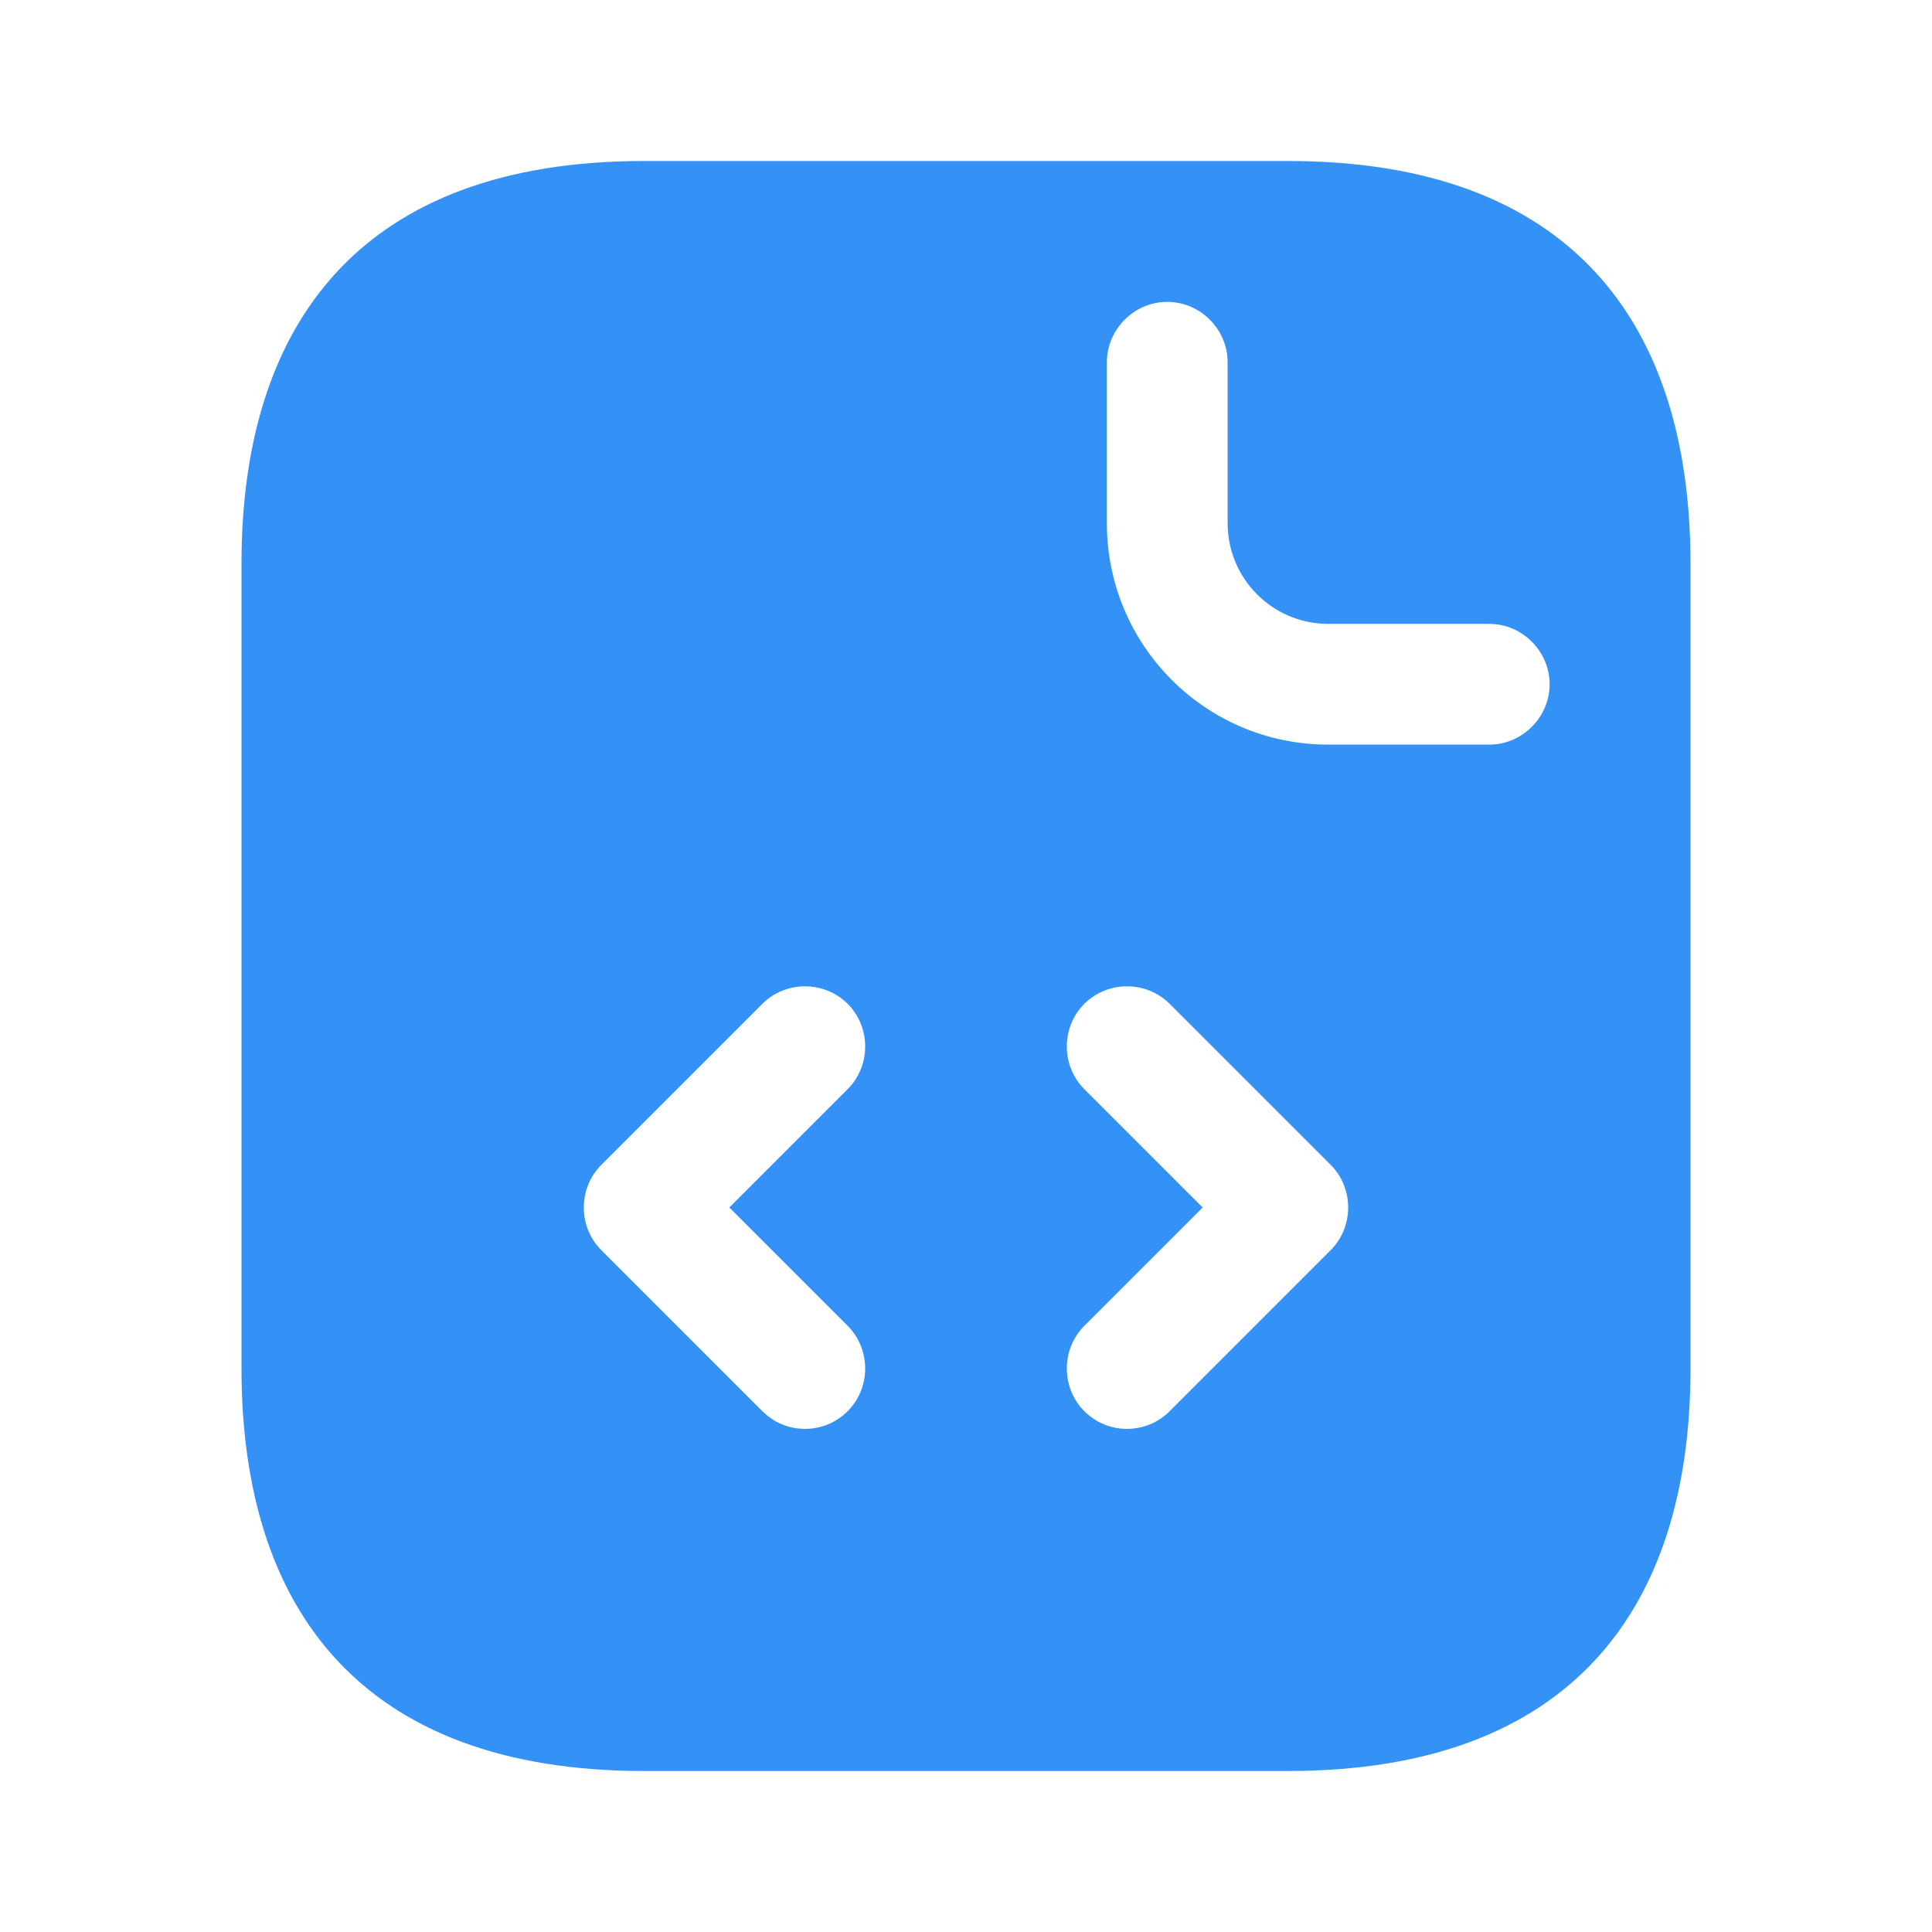 <svg width="24" height="24" viewBox="0 0 24 24" fill="none" xmlns="http://www.w3.org/2000/svg">
<path d="M16 2H8C4.5 2 3 4 3 7V17C3 20 4.5 22 8 22H16C19.5 22 21 20 21 17V7C21 4 19.5 2 16 2ZM10.53 16.47C10.82 16.76 10.82 17.24 10.53 17.53C10.38 17.68 10.19 17.75 10 17.75C9.81 17.75 9.62 17.68 9.47 17.53L7.47 15.53C7.18 15.24 7.18 14.76 7.47 14.47L9.47 12.47C9.76 12.18 10.24 12.18 10.53 12.47C10.82 12.76 10.82 13.24 10.53 13.53L9.06 15L10.53 16.47ZM16.53 15.53L14.53 17.53C14.38 17.68 14.19 17.75 14 17.75C13.81 17.75 13.62 17.68 13.47 17.53C13.18 17.24 13.18 16.76 13.47 16.47L14.94 15L13.47 13.53C13.18 13.24 13.18 12.76 13.47 12.47C13.76 12.18 14.24 12.18 14.53 12.47L16.53 14.47C16.82 14.76 16.82 15.24 16.53 15.53ZM18.5 9.25H16.5C14.98 9.25 13.75 8.02 13.75 6.5V4.5C13.75 4.09 14.09 3.75 14.5 3.75C14.91 3.75 15.25 4.09 15.25 4.5V6.5C15.25 7.19 15.81 7.75 16.5 7.75H18.5C18.91 7.75 19.25 8.09 19.25 8.5C19.25 8.91 18.91 9.25 18.5 9.25Z" fill="#3492F7"/>
</svg>
